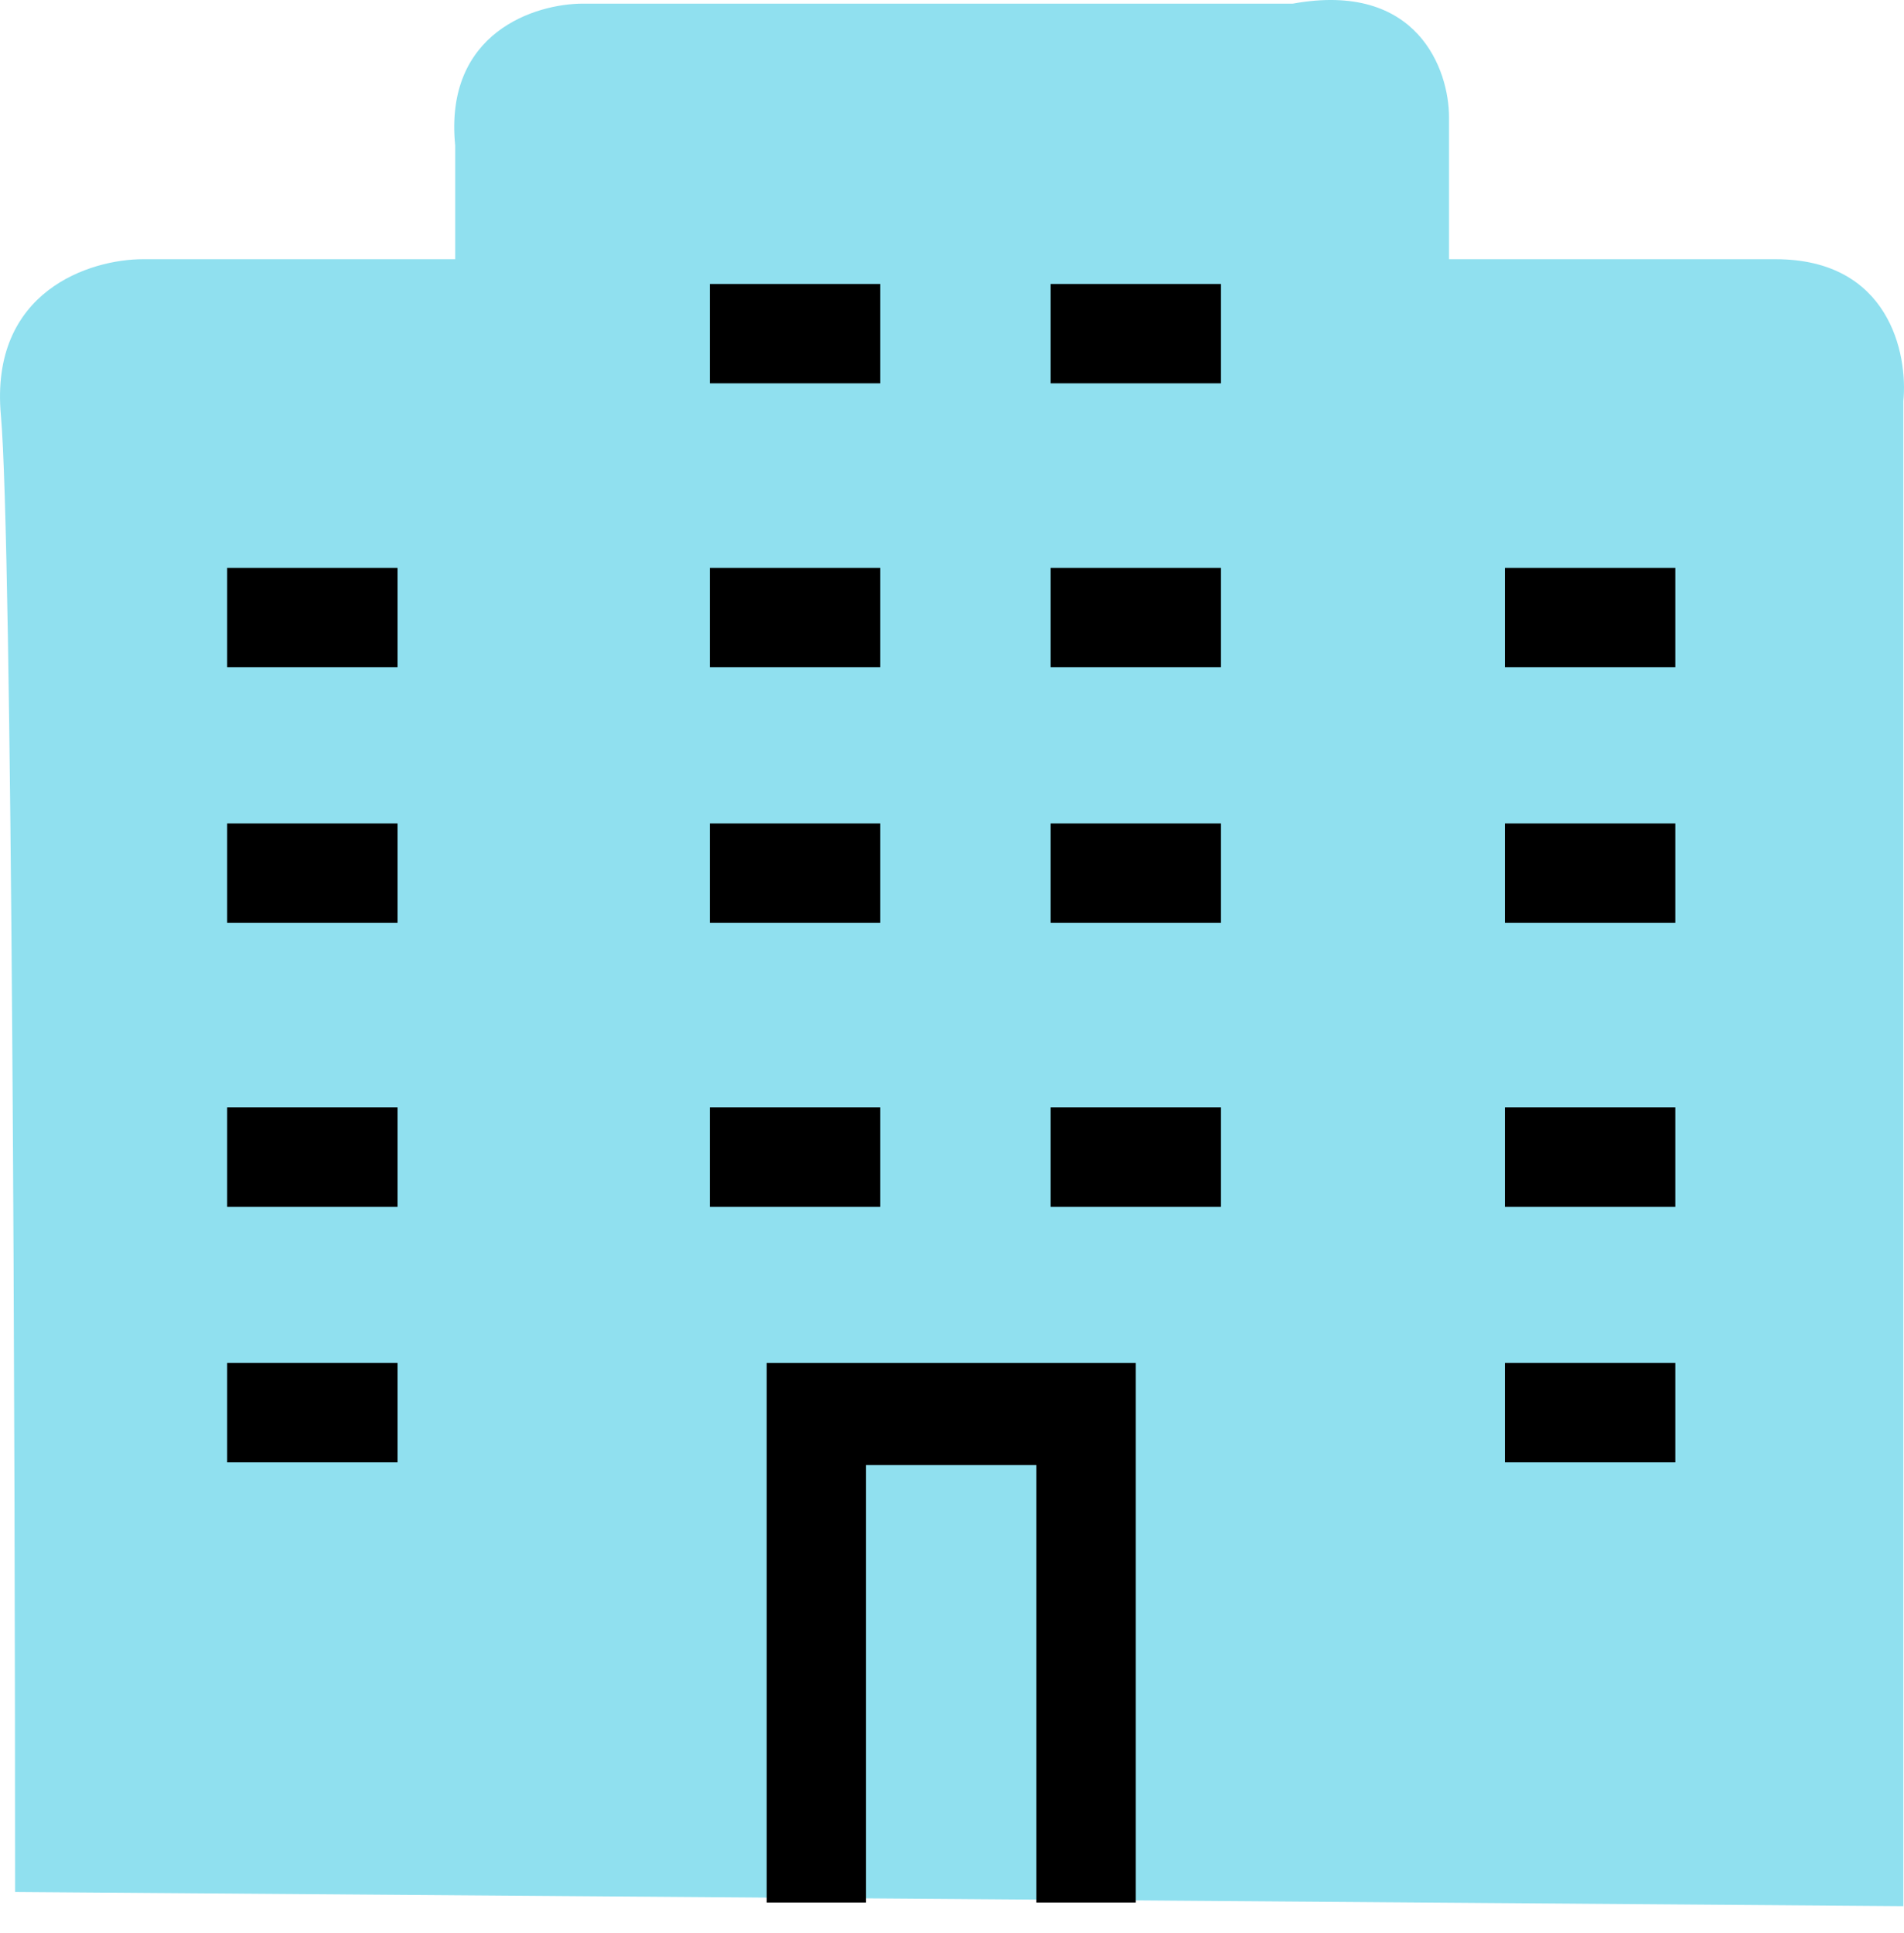 <svg width="66" height="67" viewBox="0 0 66 67" fill="none" xmlns="http://www.w3.org/2000/svg">
<path d="M65.977 66.073L0.523 65.581C0.523 50.325 0.424 18.729 0.031 14.399C-0.363 10.068 3.147 8.985 4.952 8.985H15.779V5.048C15.385 1.111 18.568 0.126 20.208 0.126H44.815C49.146 -0.661 50.229 2.423 50.229 4.064V8.985H61.548C65.485 8.985 66.141 12.266 65.977 13.906V66.073Z" fill="#90E0EF"/>
<path d="M26.576 65.947H30.021V50.784H35.926V65.947H39.371V47.246H26.576V65.947Z" fill="black"/>
<path d="M13.78 50.69H7.874V47.245H13.78V50.69Z" fill="black"/>
<path d="M58.073 50.69H52.167V47.245H58.073V50.69Z" fill="black"/>
<path d="M13.78 41.832H7.874V38.387H13.78V41.832Z" fill="black"/>
<path d="M58.073 41.832H52.167V38.387H58.073V41.832Z" fill="black"/>
<path d="M13.78 31.989H7.874V28.544H13.78V31.989Z" fill="black"/>
<path d="M58.073 31.989H52.167V28.544H58.073V31.989Z" fill="black"/>
<path d="M58.073 23.13H52.167V19.685H58.073V23.13Z" fill="black"/>
<path d="M13.78 23.13H7.874V19.685H13.78V23.13Z" fill="black"/>
<path d="M30.513 13.287H24.607V9.843H30.513V13.287Z" fill="black"/>
<path d="M30.513 23.13H24.607V19.685H30.513V23.13Z" fill="black"/>
<path d="M30.513 31.989H24.607V28.544H30.513V31.989Z" fill="black"/>
<path d="M30.513 41.832H24.607V38.387H30.513V41.832Z" fill="black"/>
<path d="M42.324 13.287H36.419V9.843H42.324V13.287Z" fill="black"/>
<path d="M42.324 23.13H36.419V19.685H42.324V23.13Z" fill="black"/>
<path d="M42.324 31.989H36.419V28.544H42.324V31.989Z" fill="black"/>
<path d="M42.324 41.832H36.419V38.387H42.324V41.832Z" fill="black"/>
</svg>
